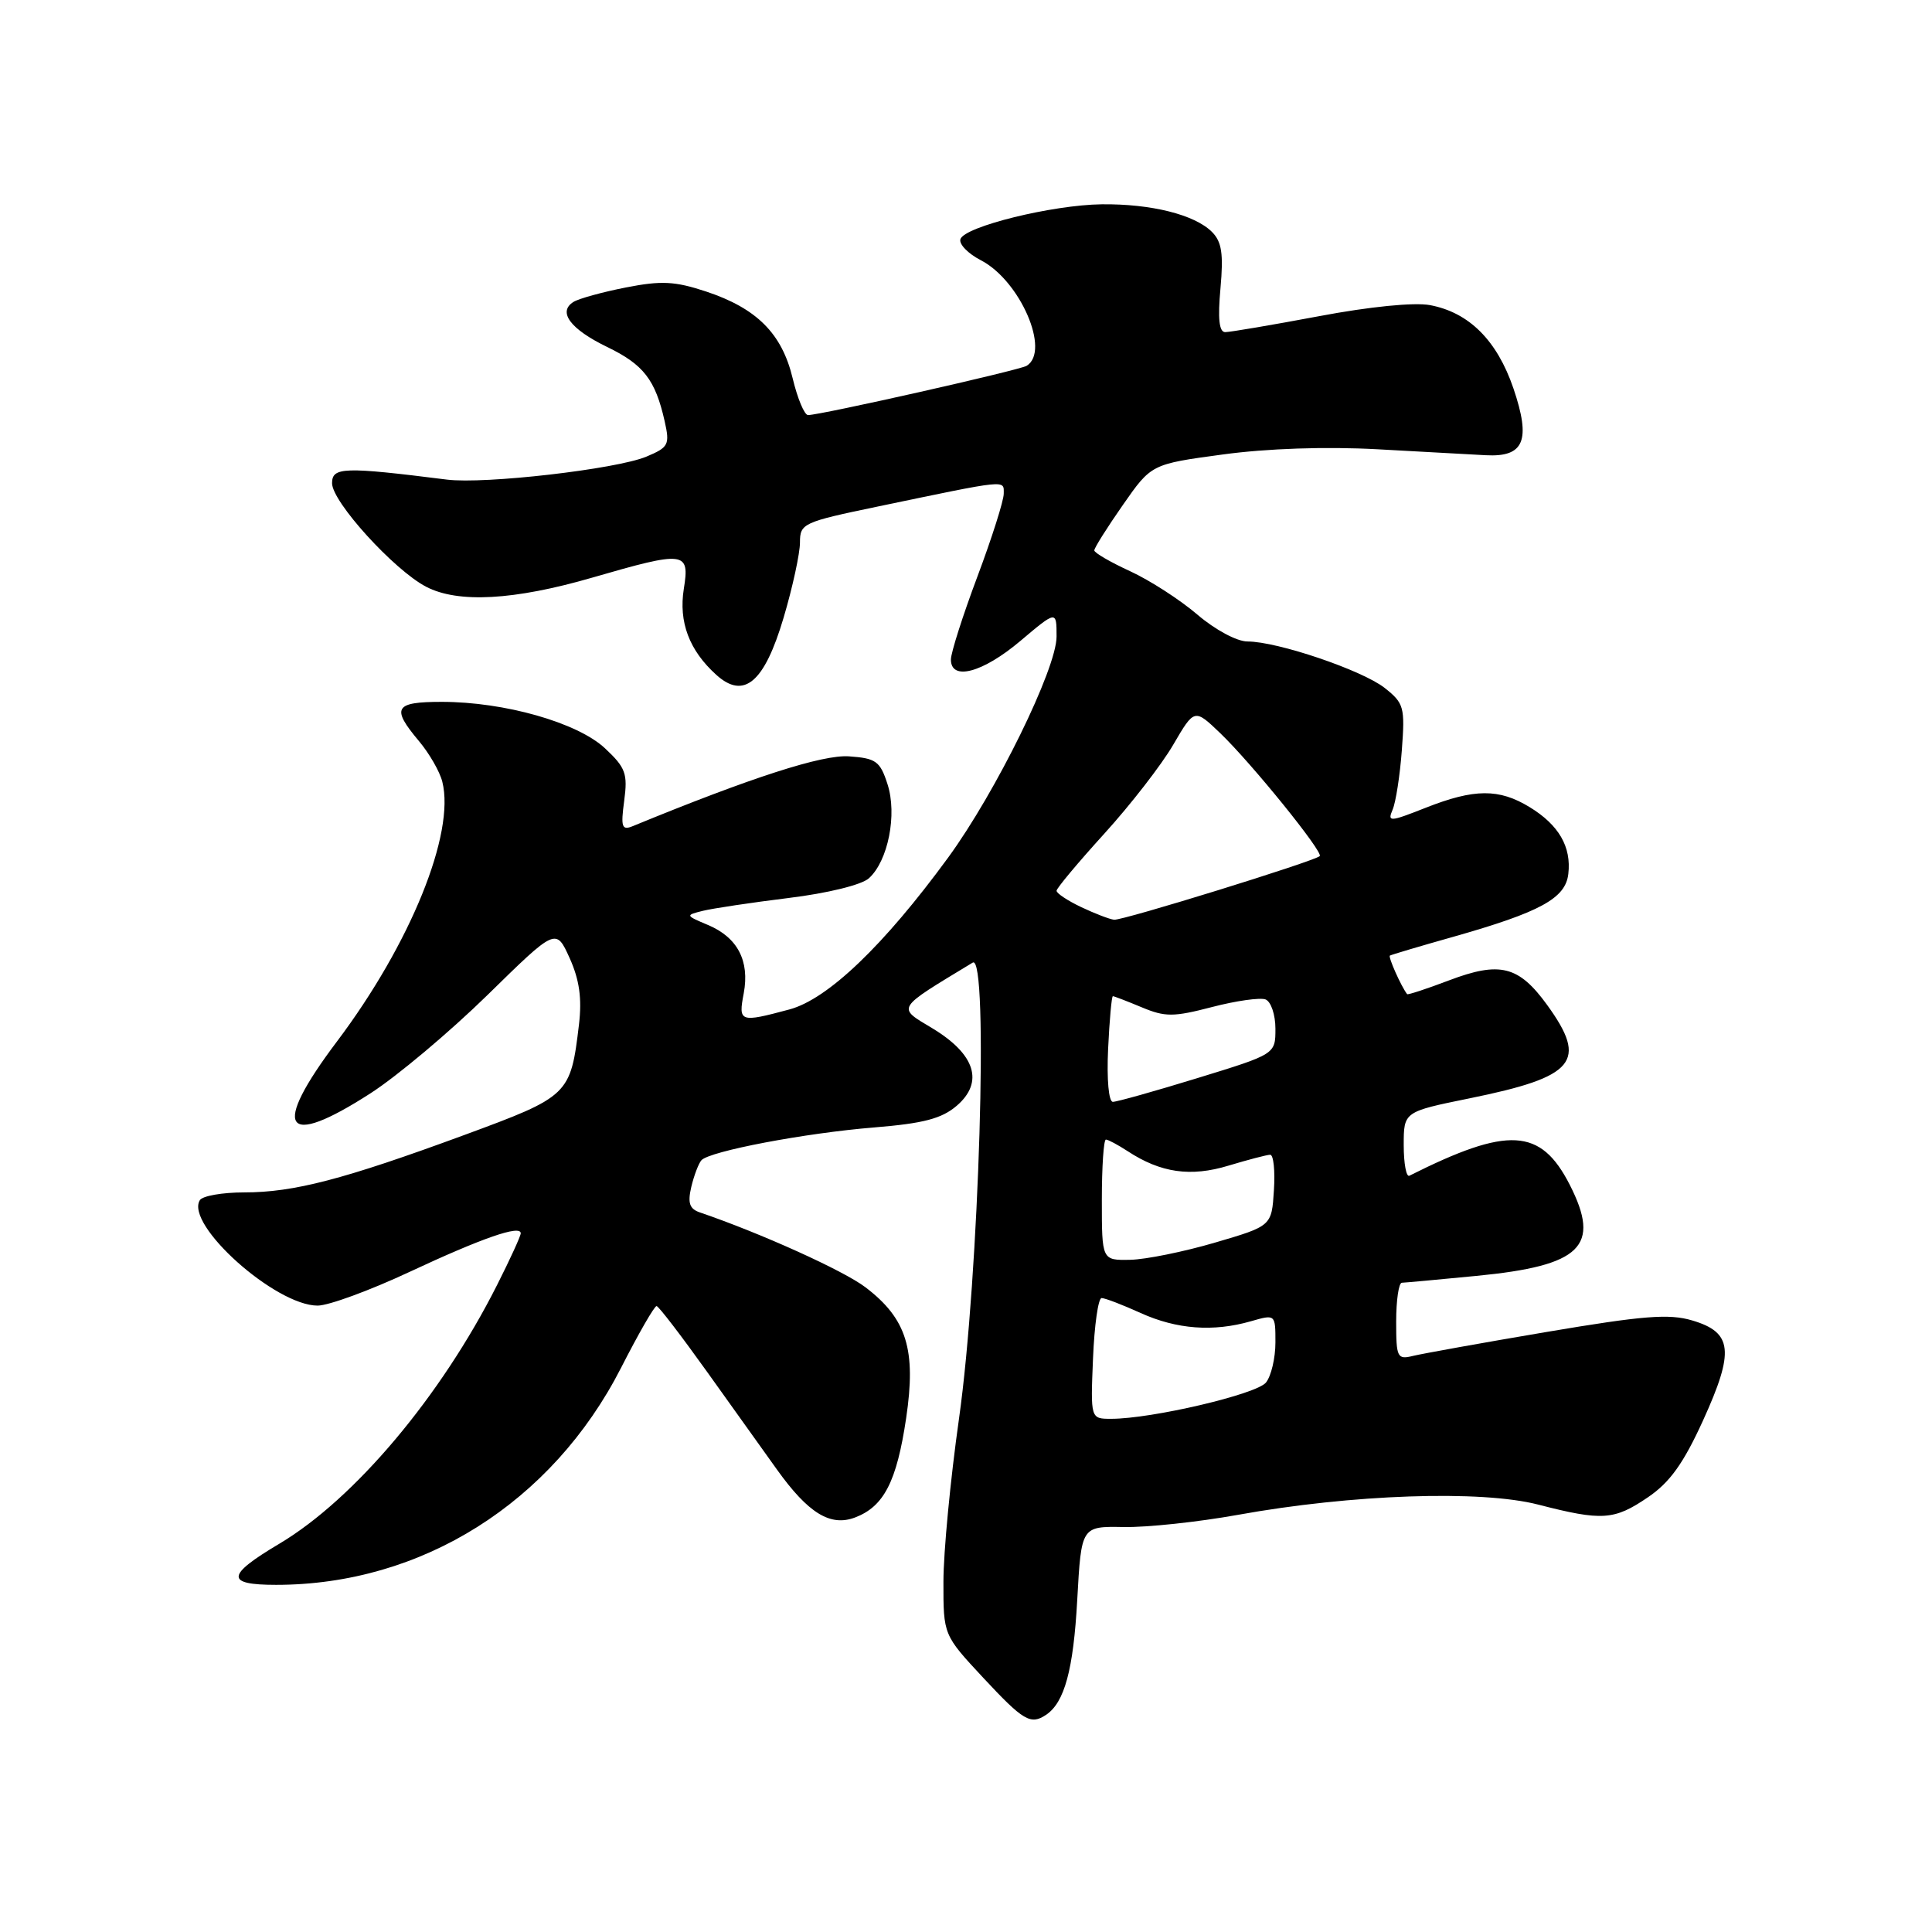 <?xml version="1.0" encoding="UTF-8" standalone="no"?>
<!DOCTYPE svg PUBLIC "-//W3C//DTD SVG 1.1//EN" "http://www.w3.org/Graphics/SVG/1.1/DTD/svg11.dtd" >
<svg xmlns="http://www.w3.org/2000/svg" xmlns:xlink="http://www.w3.org/1999/xlink" version="1.1" viewBox="0 0 256 256">
 <g >
 <path fill="currentColor"
d=" M 138.60 227.23 C 141.05 225.60 142.23 221.27 142.74 211.99 C 143.28 202.24 143.28 202.24 148.89 202.34 C 151.98 202.40 158.78 201.67 164.00 200.73 C 179.08 198.00 196.24 197.41 203.83 199.37 C 212.30 201.55 213.88 201.45 218.37 198.39 C 221.26 196.43 223.07 193.91 225.67 188.20 C 229.84 179.04 229.58 176.55 224.24 174.97 C 221.17 174.05 217.73 174.33 205.00 176.48 C 196.47 177.92 188.49 179.36 187.25 179.66 C 185.14 180.18 185.00 179.90 185.00 175.11 C 185.00 172.30 185.34 169.99 185.75 169.97 C 186.16 169.96 190.62 169.55 195.65 169.06 C 209.55 167.71 212.16 165.16 208.00 156.99 C 204.15 149.45 199.86 149.21 186.75 155.79 C 186.34 156.00 186.00 154.17 186.00 151.74 C 186.00 147.31 186.00 147.31 194.75 145.53 C 208.75 142.68 210.43 140.66 205.01 133.17 C 201.24 127.97 198.74 127.35 191.99 129.91 C 189.04 131.03 186.54 131.85 186.45 131.73 C 185.65 130.69 183.91 126.78 184.17 126.62 C 184.35 126.51 188.10 125.39 192.50 124.15 C 204.11 120.86 207.44 119.04 207.81 115.80 C 208.23 112.20 206.55 109.31 202.69 106.95 C 198.63 104.47 195.36 104.49 188.92 107.03 C 184.13 108.92 183.82 108.94 184.53 107.28 C 184.95 106.30 185.50 102.76 185.75 99.41 C 186.18 93.70 186.04 93.18 183.47 91.15 C 180.47 88.80 169.27 85.00 165.30 85.00 C 163.90 85.00 161.01 83.45 158.66 81.44 C 156.37 79.48 152.36 76.89 149.75 75.69 C 147.14 74.49 145.00 73.25 145.00 72.93 C 145.00 72.60 146.70 69.90 148.78 66.92 C 152.56 61.50 152.56 61.50 162.03 60.22 C 167.90 59.42 175.69 59.16 182.50 59.53 C 188.55 59.86 195.02 60.21 196.88 60.32 C 201.96 60.59 202.88 58.37 200.54 51.47 C 198.37 45.11 194.66 41.40 189.48 40.43 C 187.41 40.04 181.47 40.63 174.76 41.90 C 168.57 43.06 162.98 44.01 162.34 44.01 C 161.54 44.00 161.35 42.22 161.72 38.19 C 162.13 33.62 161.89 32.03 160.59 30.73 C 158.30 28.44 152.54 27.00 146.00 27.07 C 139.43 27.15 127.80 30.02 127.26 31.69 C 127.05 32.35 128.27 33.61 129.98 34.49 C 135.17 37.18 139.22 46.51 136.04 48.47 C 135.09 49.06 108.73 55.00 107.07 55.00 C 106.59 55.00 105.67 52.80 105.03 50.12 C 103.61 44.19 100.27 40.85 93.54 38.62 C 89.42 37.26 87.63 37.17 82.94 38.09 C 79.83 38.70 76.71 39.56 76.00 40.00 C 73.86 41.32 75.57 43.61 80.44 45.97 C 85.28 48.31 86.83 50.31 88.07 55.81 C 88.77 58.93 88.60 59.27 85.64 60.51 C 81.66 62.17 64.23 64.18 59.22 63.55 C 45.55 61.83 44.00 61.88 44.00 64.03 C 44.00 66.50 52.22 75.54 56.47 77.75 C 60.69 79.95 68.12 79.54 78.47 76.54 C 90.79 72.97 91.41 73.04 90.61 78.02 C 89.91 82.42 91.32 86.17 94.90 89.41 C 98.58 92.74 101.28 90.45 103.83 81.85 C 105.03 77.81 106.00 73.32 106.00 71.88 C 106.00 69.36 106.40 69.18 116.25 67.13 C 133.76 63.48 133.00 63.56 133.00 65.42 C 133.00 66.34 131.43 71.29 129.50 76.43 C 127.57 81.57 126.00 86.50 126.00 87.39 C 126.00 90.26 130.20 89.15 135.19 84.94 C 140.00 80.88 140.00 80.88 140.00 84.35 C 140.00 88.60 131.97 104.96 125.63 113.64 C 117.10 125.30 109.68 132.40 104.59 133.76 C 98.02 135.52 97.82 135.45 98.55 131.61 C 99.35 127.31 97.73 124.21 93.80 122.56 C 90.81 121.30 90.80 121.27 93.13 120.69 C 94.43 120.37 99.54 119.60 104.48 118.99 C 109.65 118.36 114.17 117.25 115.13 116.38 C 117.68 114.08 118.90 107.92 117.60 103.91 C 116.62 100.86 116.07 100.47 112.50 100.22 C 108.99 99.97 99.58 103.00 83.84 109.47 C 82.40 110.06 82.24 109.60 82.71 106.10 C 83.19 102.51 82.90 101.71 80.16 99.15 C 76.52 95.75 66.86 93.00 58.54 93.00 C 52.27 93.00 51.81 93.79 55.50 98.18 C 56.88 99.82 58.28 102.25 58.61 103.59 C 60.33 110.43 54.38 125.08 44.65 138.00 C 35.86 149.66 37.57 152.30 49.09 144.87 C 52.62 142.60 59.59 136.74 64.59 131.85 C 73.67 122.95 73.67 122.95 75.48 126.95 C 76.78 129.84 77.12 132.29 76.72 135.73 C 75.60 145.11 75.43 145.27 61.48 150.41 C 45.53 156.28 38.94 158.00 32.35 158.00 C 29.47 158.00 26.83 158.46 26.48 159.03 C 24.49 162.26 36.49 173.00 42.09 173.00 C 43.53 173.00 48.99 171.00 54.23 168.55 C 63.88 164.04 69.00 162.26 69.00 163.42 C 69.00 163.77 67.59 166.86 65.86 170.28 C 58.42 185.03 46.97 198.63 37.00 204.56 C 29.95 208.75 29.86 210.00 36.58 210.00 C 55.88 210.00 73.15 199.13 82.29 181.25 C 84.60 176.72 86.72 173.03 87.00 173.06 C 87.28 173.08 90.29 177.02 93.71 181.80 C 97.13 186.59 101.28 192.40 102.94 194.71 C 107.10 200.52 110.03 202.32 113.31 201.07 C 117.12 199.62 118.82 196.32 120.07 187.91 C 121.42 178.84 120.15 174.74 114.69 170.58 C 111.80 168.37 100.80 163.40 92.73 160.65 C 91.36 160.18 91.10 159.40 91.60 157.27 C 91.96 155.75 92.57 154.16 92.94 153.74 C 94.02 152.54 106.68 150.13 115.86 149.39 C 122.37 148.86 124.79 148.22 126.77 146.52 C 130.40 143.40 129.24 139.70 123.57 136.27 C 118.82 133.41 118.58 133.80 128.89 127.55 C 131.03 126.25 129.74 169.12 127.07 188.00 C 125.94 195.97 125.01 205.68 125.01 209.57 C 125.00 216.64 125.00 216.64 130.29 222.32 C 135.60 228.02 136.56 228.59 138.60 227.23 Z  M 144.83 180.00 C 145.01 175.60 145.52 172.00 145.97 172.00 C 146.42 172.00 148.74 172.89 151.14 173.98 C 155.92 176.14 160.75 176.51 165.76 175.07 C 169.00 174.14 169.00 174.14 169.00 177.88 C 169.00 179.94 168.44 182.33 167.75 183.19 C 166.52 184.74 152.63 188.00 147.23 188.00 C 144.50 188.00 144.50 188.00 144.83 180.00 Z  M 146.00 159.00 C 146.00 154.60 146.24 151.00 146.54 151.00 C 146.83 151.00 148.12 151.69 149.41 152.53 C 153.80 155.41 157.76 155.98 162.79 154.45 C 165.38 153.67 167.86 153.02 168.30 153.01 C 168.75 153.00 168.97 155.13 168.80 157.72 C 168.50 162.45 168.50 162.45 161.00 164.65 C 156.88 165.86 151.81 166.89 149.75 166.93 C 146.00 167.00 146.00 167.00 146.00 159.00 Z  M 146.83 139.00 C 147.01 135.15 147.30 132.00 147.46 132.00 C 147.62 132.00 149.34 132.66 151.28 133.47 C 154.39 134.77 155.48 134.77 160.59 133.44 C 163.77 132.61 166.96 132.16 167.69 132.43 C 168.41 132.71 169.00 134.45 169.00 136.31 C 169.00 139.68 169.00 139.68 158.71 142.84 C 153.05 144.58 147.99 146.00 147.46 146.00 C 146.91 146.00 146.64 143.05 146.83 139.00 Z  M 143.25 120.19 C 141.46 119.34 140.00 118.37 140.00 118.03 C 140.00 117.70 142.85 114.29 146.33 110.46 C 149.81 106.63 153.92 101.33 155.46 98.68 C 158.27 93.87 158.27 93.87 161.72 97.18 C 165.86 101.16 175.40 112.95 174.87 113.44 C 174.14 114.13 148.72 122.00 147.62 121.87 C 147.01 121.80 145.04 121.04 143.25 120.19 Z "/>
</g>
</svg>